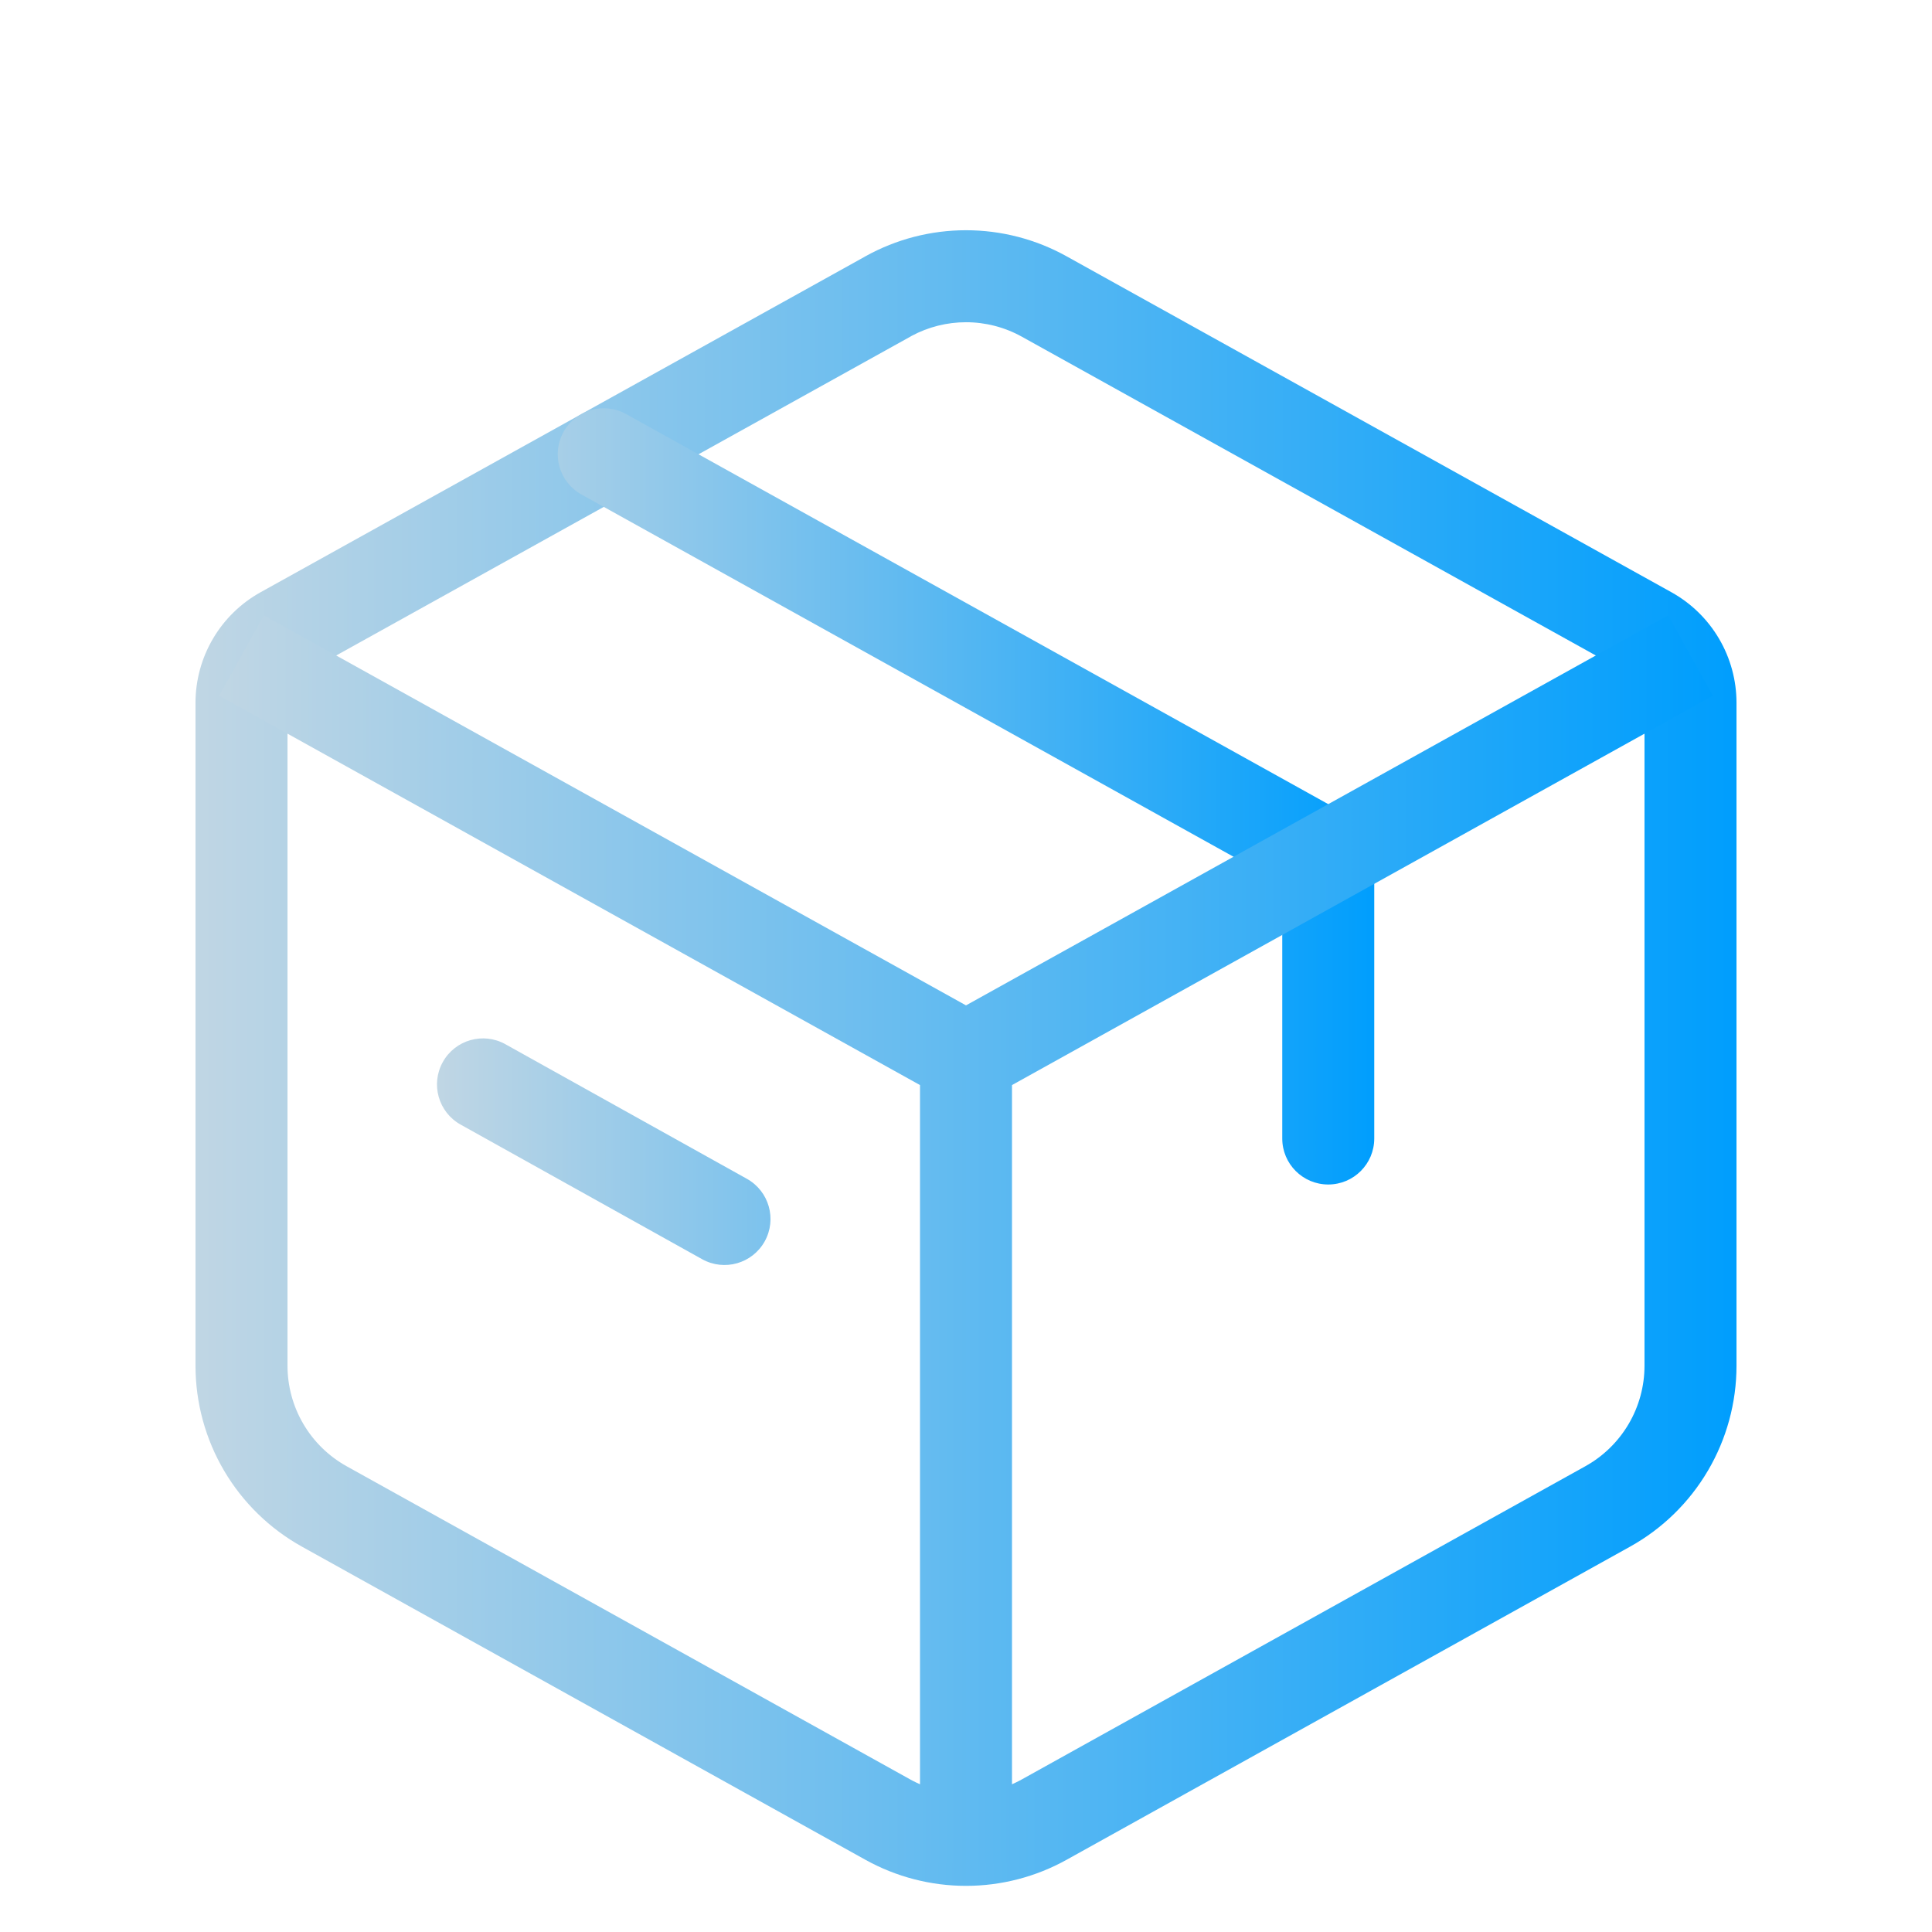 <svg width="84" height="84" viewBox="0 0 84 84" fill="none" xmlns="http://www.w3.org/2000/svg">
<g clip-path="url(#clip0_14_207)">
<g filter="url(#filter0_d_14_207)">
<path fill-rule="evenodd" clip-rule="evenodd" d="M39.636 10.604C39.616 10.616 39.596 10.627 39.576 10.639L13.271 25.247C13.271 25.247 13.27 25.247 13.27 25.247C13.037 25.377 12.842 25.567 12.707 25.797C12.572 26.028 12.5 26.291 12.5 26.558V55.383C12.501 56.274 12.74 57.149 13.192 57.916C13.644 58.684 14.293 59.317 15.072 59.75L39.572 73.365C40.315 73.777 41.151 73.994 42 73.994C42.849 73.994 43.685 73.777 44.428 73.365L68.927 59.75C69.707 59.317 70.356 58.684 70.809 57.915C71.261 57.147 71.5 56.272 71.5 55.38C71.5 55.38 71.5 55.381 71.5 55.38V26.558C71.5 26.291 71.428 26.028 71.293 25.797C71.157 25.567 70.963 25.377 70.729 25.247C70.729 25.247 70.729 25.247 70.729 25.247L44.428 10.639C44.428 10.638 44.428 10.639 44.428 10.639C43.685 10.226 42.849 10.01 42 10.01C41.175 10.01 40.362 10.214 39.636 10.604ZM37.559 7.183C37.582 7.169 37.606 7.155 37.63 7.142C38.967 6.399 40.471 6.01 42 6.01C43.529 6.01 45.033 6.399 46.37 7.142L72.673 21.751C73.53 22.228 74.244 22.924 74.741 23.77C75.238 24.615 75.5 25.578 75.5 26.558V55.38C75.5 56.985 75.07 58.562 74.256 59.944C73.442 61.328 72.273 62.468 70.87 63.247L46.37 76.862C45.033 77.604 43.529 77.994 42 77.994C40.471 77.994 38.967 77.604 37.63 76.862L13.13 63.247C11.728 62.468 10.559 61.329 9.745 59.947C8.931 58.564 8.501 56.99 8.5 55.386L8.5 26.558C8.5 26.558 8.5 26.558 8.5 26.558C8.5 25.578 8.762 24.615 9.259 23.77C9.756 22.924 10.47 22.228 11.327 21.751L37.559 7.183Z" fill="url(#paint0_linear_14_207)"/>
<path fill-rule="evenodd" clip-rule="evenodd" d="M24.502 14.779C25.038 13.813 26.256 13.465 27.221 14.002L58.721 31.502C59.356 31.854 59.75 32.524 59.75 33.25V45.5C59.75 46.605 58.855 47.5 57.75 47.5C56.645 47.5 55.75 46.605 55.75 45.5V34.427L25.279 17.498C24.313 16.962 23.965 15.744 24.502 14.779ZM19.253 42.174C19.791 41.209 21.009 40.863 21.974 41.401L32.474 47.253C33.438 47.791 33.785 49.009 33.247 49.974C32.709 50.938 31.491 51.285 30.526 50.747L20.026 44.895C19.061 44.357 18.715 43.139 19.253 42.174Z" fill="url(#paint1_linear_14_207)"/>
<path fill-rule="evenodd" clip-rule="evenodd" d="M40 43.177L9.529 26.248L11.471 22.752L42 39.712L72.529 22.752L74.471 26.248L44 43.177V77H40V43.177Z" fill="url(#paint2_linear_14_207)"/>
</g>
</g>
<defs>
<filter id="filter0_d_14_207" x="4.5" y="6.01" width="75" height="79.984" filterUnits="userSpaceOnUse" color-interpolation-filters="sRGB">
<feFlood flood-opacity="0" result="BackgroundImageFix"/>
<feColorMatrix in="SourceAlpha" type="matrix" values="0 0 0 0 0 0 0 0 0 0 0 0 0 0 0 0 0 0 127 0" result="hardAlpha"/>
<feOffset dy="4"/>
<feGaussianBlur stdDeviation="2"/>
<feComposite in2="hardAlpha" operator="out"/>
<feColorMatrix type="matrix" values="0 0 0 0 0 0 0 0 0 0 0 0 0 0 0 0 0 0 0.25 0"/>
<feBlend mode="normal" in2="BackgroundImageFix" result="effect1_dropShadow_14_207"/>
<feBlend mode="normal" in="SourceGraphic" in2="effect1_dropShadow_14_207" result="shape"/>
</filter>
<linearGradient id="paint0_linear_14_207" x1="8.5" y1="42.002" x2="75.5" y2="42.002" gradientUnits="userSpaceOnUse">
<stop stop-color="#C0D6E4"/>
<stop offset="1" stop-color="#009EFD"/>
</linearGradient>
<linearGradient id="paint1_linear_14_207" x1="19" y1="32.375" x2="59.75" y2="32.375" gradientUnits="userSpaceOnUse">
<stop stop-color="#C0D6E4"/>
<stop offset="1" stop-color="#009EFD"/>
</linearGradient>
<linearGradient id="paint2_linear_14_207" x1="9.529" y1="49.876" x2="74.471" y2="49.876" gradientUnits="userSpaceOnUse">
<stop stop-color="#C0D6E4"/>
<stop offset="1" stop-color="#009EFD"/>
</linearGradient>
<clipPath id="clip0_14_207">
<rect width="84" height="84" fill="white"/>
</clipPath>
</defs>
</svg>
